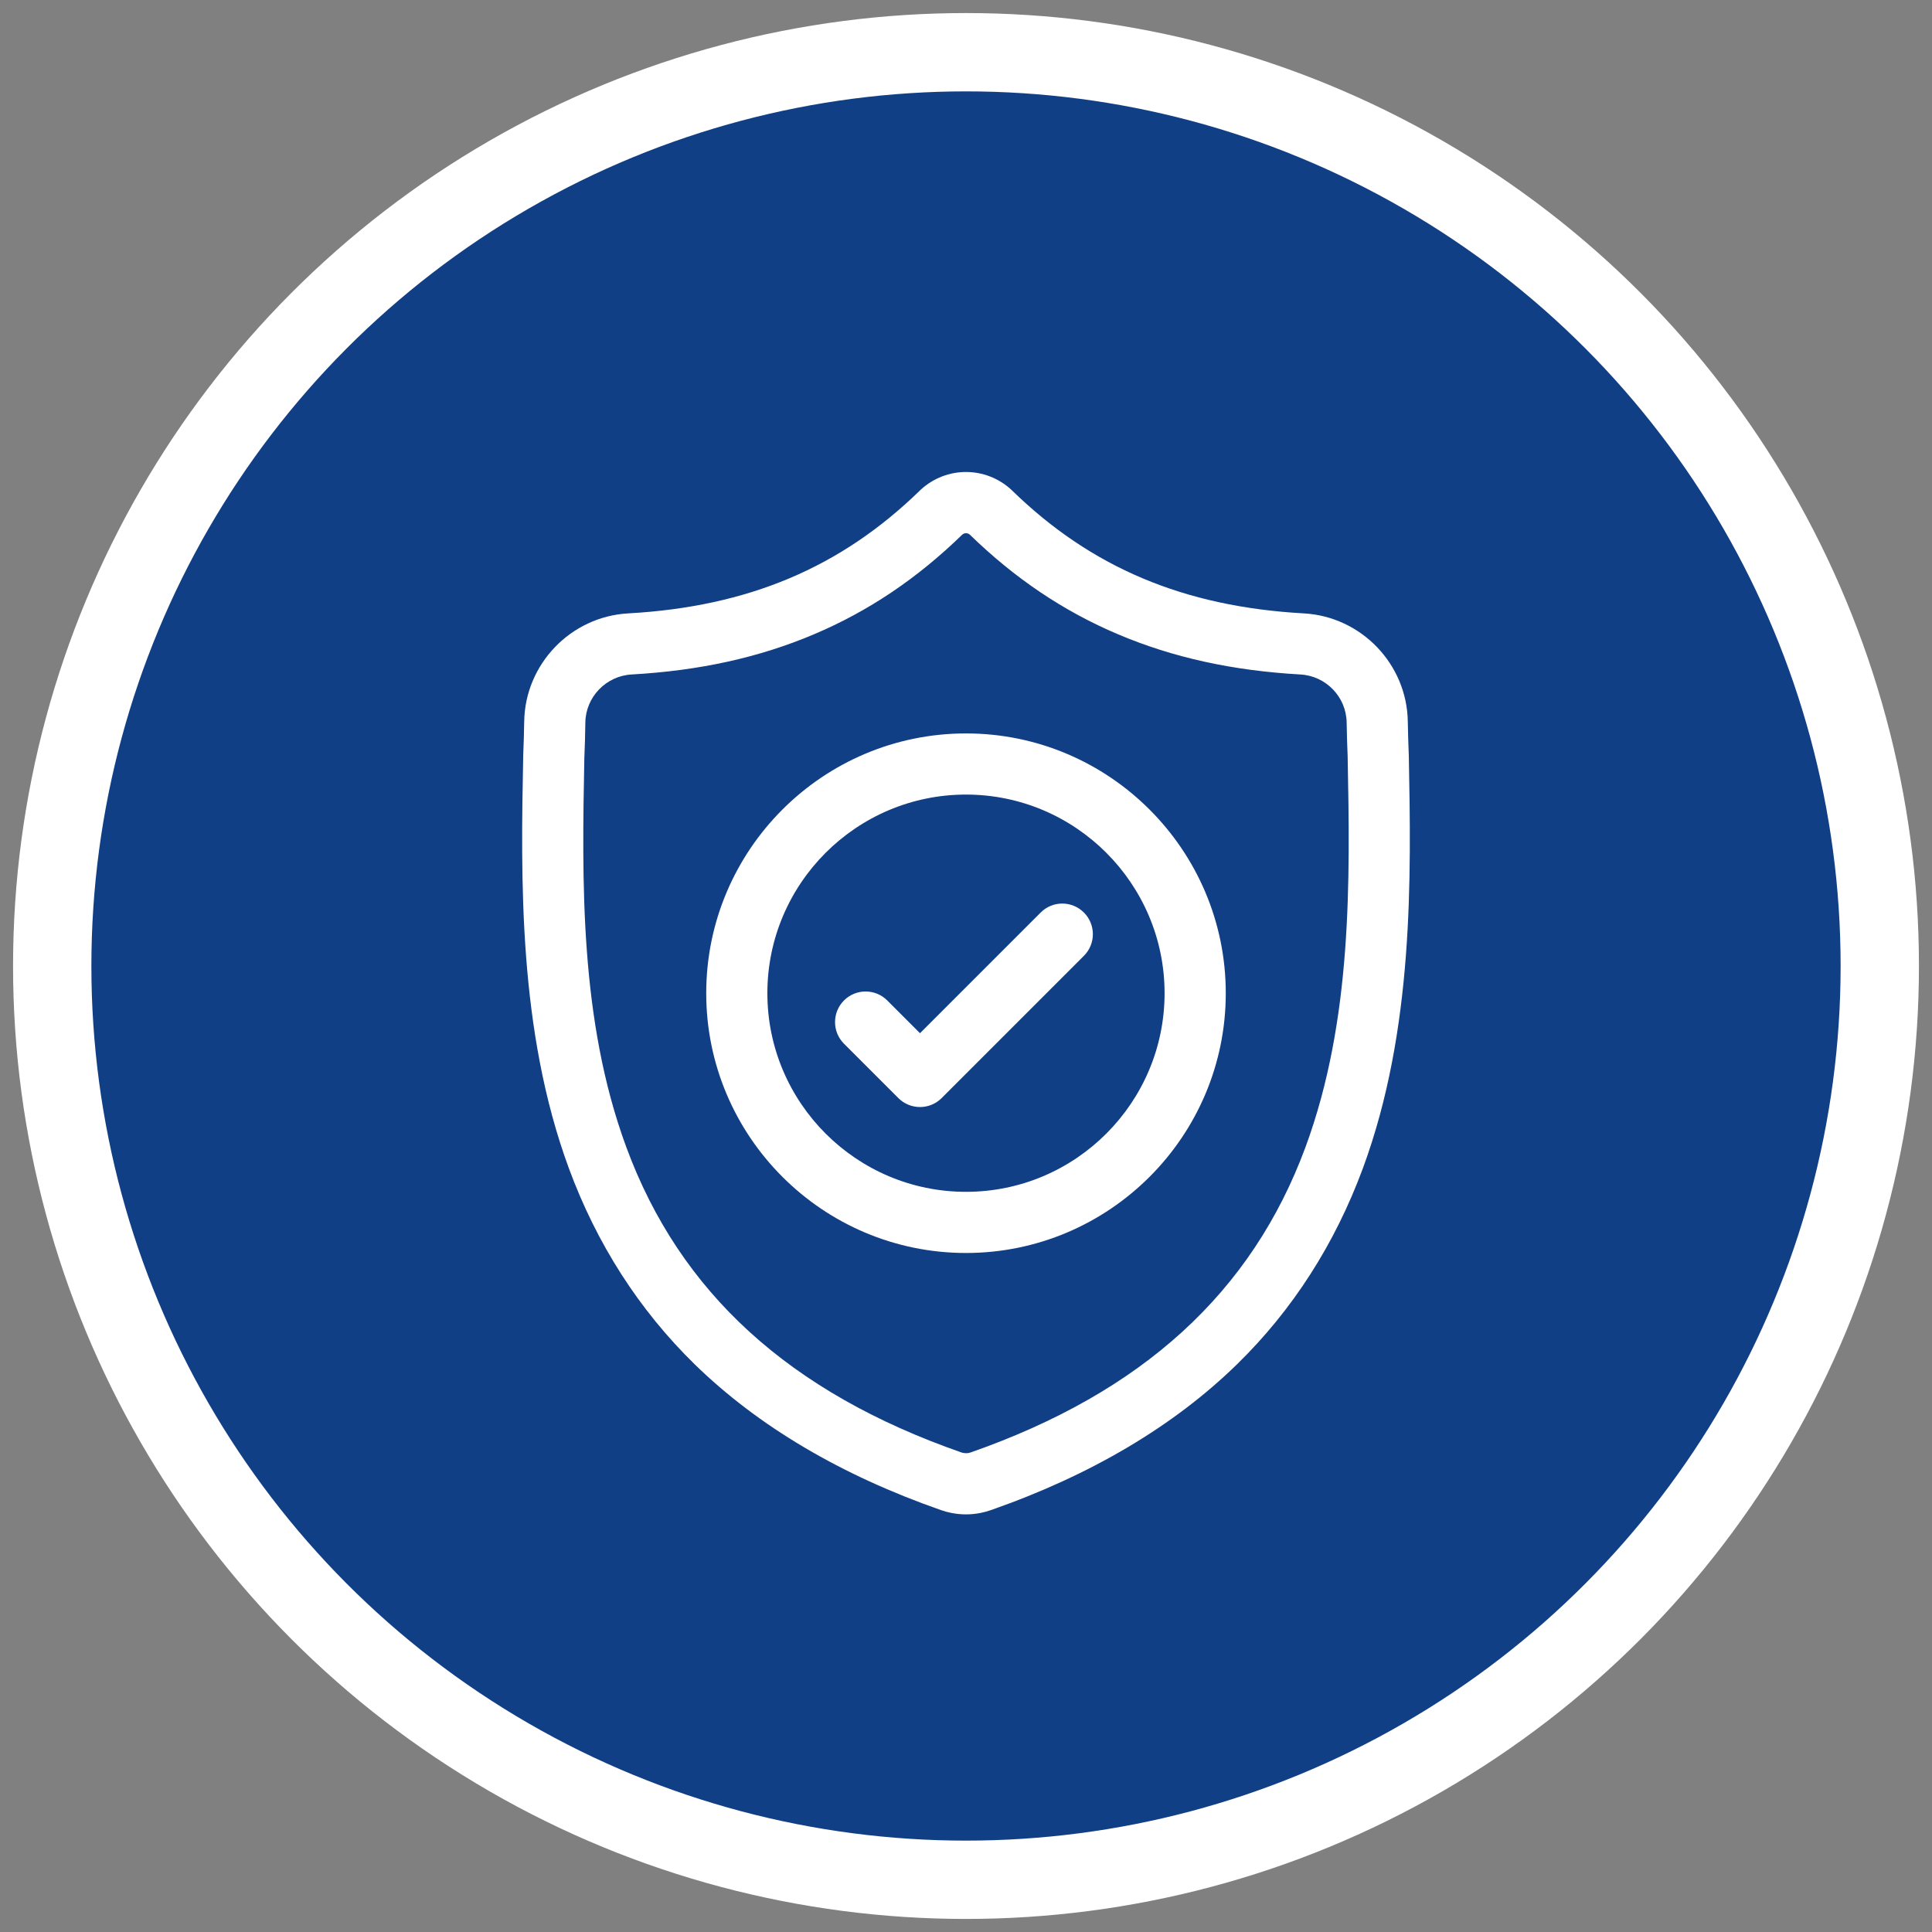 <?xml version="1.0" encoding="UTF-8"?>
<svg width="37px" height="37px" viewBox="0 0 37 37" version="1.1" xmlns="http://www.w3.org/2000/svg" xmlns:xlink="http://www.w3.org/1999/xlink">
    <rect x="0" y="0" width="37" height="37" fill="#808080" stroke="none"/>
    <!-- Generator: Sketch 53.2 (72643) - https://sketchapp.com -->
    <title>secure icon</title>
    <desc>Created with Sketch.</desc>
    <g id="Web" stroke="none" stroke-width="1" fill="none" fill-rule="evenodd">
        <g id="-L2O-w2s4--summary-1" transform="translate(-818, -204)" fill-rule="nonzero">
            <g id="Group-39-Copy-2" transform="translate(471, 205)">
                <g id="secure-icon" transform="translate(348, 0)">
                    <circle id="Oval-2-Copy-4" stroke="#FFFFFF" stroke-width="1.5" fill="#103F86" cx="17.5" cy="17.5" r="17.5"></circle>
                    <g id="shield" transform="translate(9, 8)" fill="#FFFFFF">
                        <path d="M16.98,5.456 L16.979,5.44 C16.971,5.248 16.965,5.045 16.961,4.82 C16.945,3.719 16.07,2.808 14.969,2.747 C12.674,2.619 10.898,1.87 9.381,0.392 L9.368,0.379 C8.873,-0.074 8.127,-0.074 7.632,0.379 L7.619,0.392 C6.102,1.87 4.326,2.619 2.031,2.747 C0.93,2.808 0.055,3.719 0.039,4.82 C0.035,5.044 0.03,5.247 0.021,5.44 L0.02,5.476 C-0.025,7.817 -0.08,10.729 0.894,13.373 C1.43,14.827 2.242,16.091 3.306,17.13 C4.519,18.313 6.106,19.252 8.026,19.922 C8.088,19.944 8.153,19.961 8.219,19.974 C8.313,19.993 8.406,20.002 8.5,20.002 C8.594,20.002 8.688,19.993 8.781,19.974 C8.847,19.961 8.912,19.943 8.975,19.921 C10.892,19.251 12.479,18.311 13.69,17.128 C14.754,16.089 15.565,14.825 16.102,13.371 C17.08,10.719 17.025,7.8 16.98,5.456 Z M15.003,12.965 C13.975,15.752 11.877,17.666 8.589,18.816 C8.577,18.82 8.564,18.823 8.551,18.826 C8.518,18.832 8.483,18.832 8.449,18.826 C8.436,18.823 8.423,18.82 8.412,18.816 C5.12,17.668 3.021,15.755 1.994,12.968 C1.095,10.531 1.146,7.857 1.191,5.498 L1.192,5.485 C1.201,5.283 1.207,5.07 1.21,4.837 C1.217,4.348 1.607,3.944 2.096,3.917 C3.395,3.844 4.536,3.593 5.585,3.149 C6.632,2.706 7.562,2.081 8.428,1.239 C8.472,1.202 8.529,1.202 8.573,1.239 C9.439,2.081 10.369,2.706 11.415,3.149 C12.464,3.593 13.605,3.844 14.904,3.917 C15.394,3.944 15.783,4.348 15.79,4.837 C15.794,5.072 15.8,5.284 15.809,5.485 C15.854,7.847 15.903,10.523 15.003,12.965 Z" id="Shape"></path>
                        <path d="M8.5,5.046 C5.756,5.046 3.525,7.278 3.525,10.021 C3.525,12.764 5.756,14.996 8.5,14.996 C11.243,14.996 13.475,12.764 13.475,10.021 C13.475,7.278 11.243,5.046 8.5,5.046 Z M8.5,13.825 C6.402,13.825 4.696,12.118 4.696,10.021 C4.696,7.924 6.402,6.217 8.5,6.217 C10.597,6.217 12.303,7.924 12.303,10.021 C12.303,12.118 10.597,13.825 8.5,13.825 Z" id="Shape"></path>
                        <path d="M9.93,8.476 L7.619,10.787 L6.992,10.16 C6.763,9.931 6.392,9.931 6.163,10.16 C5.935,10.389 5.935,10.76 6.163,10.988 L7.205,12.03 C7.319,12.144 7.469,12.201 7.619,12.201 C7.769,12.201 7.919,12.144 8.033,12.03 L10.758,9.305 C10.987,9.076 10.987,8.705 10.758,8.476 C10.529,8.247 10.158,8.247 9.93,8.476 Z" id="Path"></path>
                    </g>
                </g>
            </g>
        </g>
    </g>
</svg>